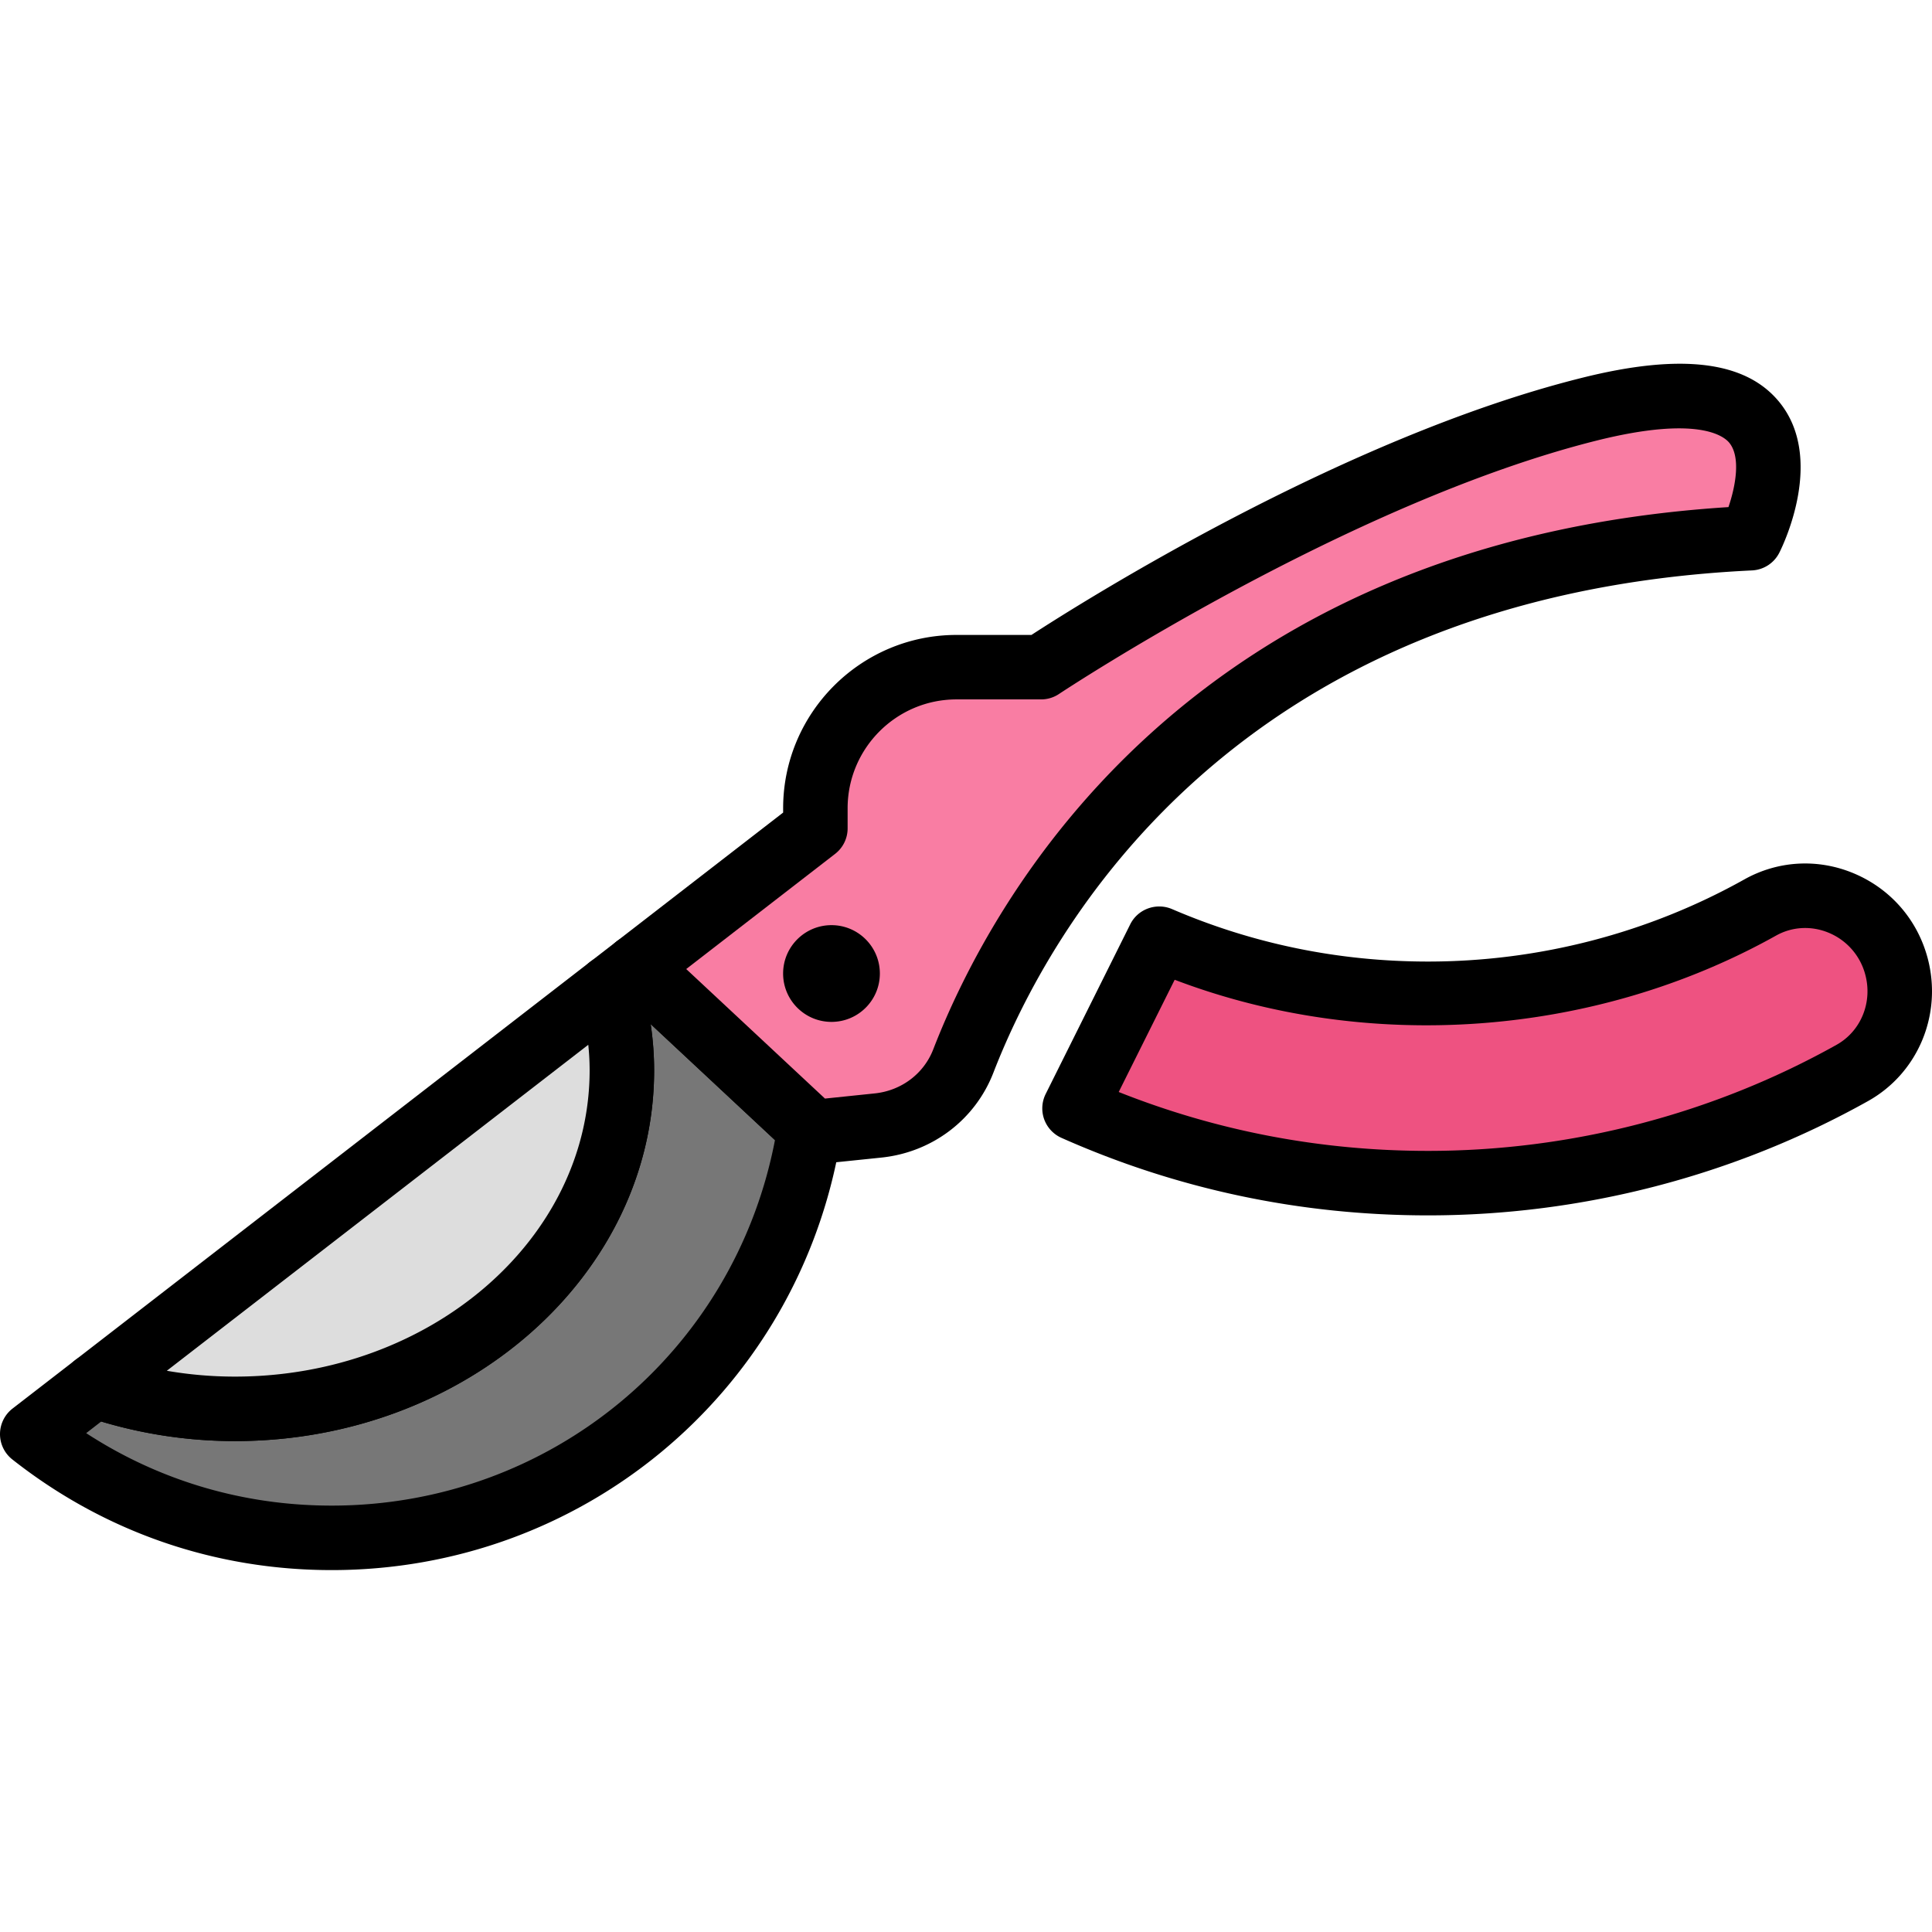 <svg height="409pt" viewBox="0 -77 409.005 409" width="409pt" xmlns="http://www.w3.org/2000/svg"><path d="M129.082 132.04c1.617 5.62 2.57 11.472 2.57 17.534 0 39.586-36.675 71.68-81.922 71.68a91.862 91.862 0 0 1-29.644-4.918L6.828 226.59c17.438 13.758 39.45 21.969 63.383 21.969 50.898 0 93.121-37.133 101.059-85.786l.992-.105-37.516-35.012zm0 0" fill="#777"/><path d="M70.21 255.387c-24.792 0-48.17-8.102-67.612-23.434A6.829 6.829 0 0 1 0 226.56a6.851 6.851 0 0 1 2.652-5.368l13.262-10.254a6.832 6.832 0 0 1 6.367-1.066 85.108 85.108 0 0 0 27.453 4.555c41.407 0 75.094-29.094 75.094-64.852 0-5.074-.773-10.336-2.308-15.64a6.835 6.835 0 0 1 2.386-7.293l5.664-4.38a6.841 6.841 0 0 1 8.836.407l37.512 35.012a6.84 6.84 0 0 1 1.809 7.175 6.891 6.891 0 0 1-1.301 2.278c-9.942 51.332-54.512 88.254-107.215 88.254zm-51.964-28.992c15.453 10.058 33.246 15.34 51.965 15.34 46.168 0 85.207-32.383 93.848-77.376l-26.313-24.562a67.12 67.12 0 0 1 .734 9.777c0 43.285-39.816 78.504-88.75 78.504a98.671 98.671 0 0 1-28.304-4.144zm0 0"/><path d="M336.453 9.625C281.84 23.281 220.398 64.238 220.398 64.238h-17.914c-16.496 0-29.87 13.375-29.87 29.875v4.258l-37.868 29.285 37.516 35.012 13.613-1.406c8.086-.836 15.117-6.059 18.055-13.64 11.613-29.974 52.054-105.231 166.656-110.688 0 0 20.48-40.961-34.133-27.309zm0 0" fill="#f97da3"/><path d="M172.258 169.5a6.848 6.848 0 0 1-4.656-1.832l-37.516-35.016a6.862 6.862 0 0 1-2.16-5.304c.094-2 1.062-3.86 2.648-5.086L165.79 95.02v-.907c0-20.23 16.465-36.699 36.7-36.699h15.87C228.992 50.5 284.168 15.66 334.801 3.008c21.18-5.313 34.902-3.586 41.976 5.226 9.457 11.786.926 29.746-.082 31.75a6.839 6.839 0 0 1-5.78 3.77c-109.806 5.23-148.9 76.105-160.614 106.332-3.867 9.969-12.953 16.855-23.719 17.973l-13.617 1.406c-.238.02-.473.035-.707.035zm-26.985-41.355l29.375 27.421 10.524-1.093c5.64-.582 10.394-4.157 12.394-9.32 12.52-32.317 53.84-107.536 168.348-114.801 1.516-4.45 2.633-10.575.2-13.59-1.18-1.473-6.7-5.825-28.005-.52-52.855 13.215-113.316 53.274-113.921 53.672a6.813 6.813 0 0 1-3.786 1.148h-17.914c-12.707 0-23.047 10.34-23.047 23.047v4.262c0 2.11-.98 4.106-2.656 5.399zm225.313-91.211h.066zm0 0"/><path d="M131.652 149.574c0-6.062-.953-11.914-2.57-17.535L20.086 216.336a91.904 91.904 0 0 0 29.648 4.918c45.243 0 81.918-32.094 81.918-71.68zm0 0" fill="#ddd"/><path d="M49.73 228.078a98.795 98.795 0 0 1-31.835-5.273 6.833 6.833 0 0 1-4.543-5.34 6.831 6.831 0 0 1 2.562-6.528l108.992-84.3a6.83 6.83 0 0 1 6.293-1.086 6.812 6.812 0 0 1 4.442 4.594c1.886 6.539 2.84 13.074 2.84 19.425 0 43.29-39.817 78.508-88.75 78.508zm-14.417-14.887a84.865 84.865 0 0 0 14.417 1.235c41.41 0 75.094-29.094 75.094-64.852 0-1.773-.094-3.574-.285-5.394zm0 0M186.266 129.094c0 5.656-4.586 10.238-10.239 10.238-5.656 0-10.242-4.582-10.242-10.238s4.586-10.242 10.242-10.242c5.653 0 10.239 4.585 10.239 10.242zm0 0"/><path d="M227.48 157.637c22.868 10.175 48.196 15.828 74.84 15.828 32.606 0 63.235-8.465 89.809-23.32 7.941-4.438 11.71-13.848 9.34-22.633-3.367-12.477-17.563-18.7-28.84-12.39-20.8 11.636-44.781 18.265-70.309 18.265-20.222 0-39.468-4.16-56.937-11.672zm0 0" fill="#ee5281"/><path d="M302.32 180.293c-27.015 0-53.129-5.52-77.617-16.414a6.855 6.855 0 0 1-3.652-3.934 6.837 6.837 0 0 1 .32-5.351l17.906-35.93c1.621-3.238 5.496-4.617 8.809-3.227 17.144 7.38 35.39 11.122 54.23 11.122 23.461 0 46.63-6.012 66.98-17.399 7.153-3.996 15.61-4.453 23.196-1.254 7.719 3.254 13.387 9.754 15.567 17.832 3.218 11.926-1.961 24.422-12.61 30.367-28.3 15.82-60.512 24.188-93.129 24.188zm-65.488-26.121c20.813 8.273 42.809 12.469 65.488 12.469 30.293 0 60.2-7.77 86.473-22.453 5.172-2.887 7.672-9.016 6.078-14.895a13.241 13.241 0 0 0-7.68-8.809c-3.687-1.55-7.785-1.343-11.226.594-38.488 21.504-86.395 24.895-127.285 9.336zm0 0"/></svg>